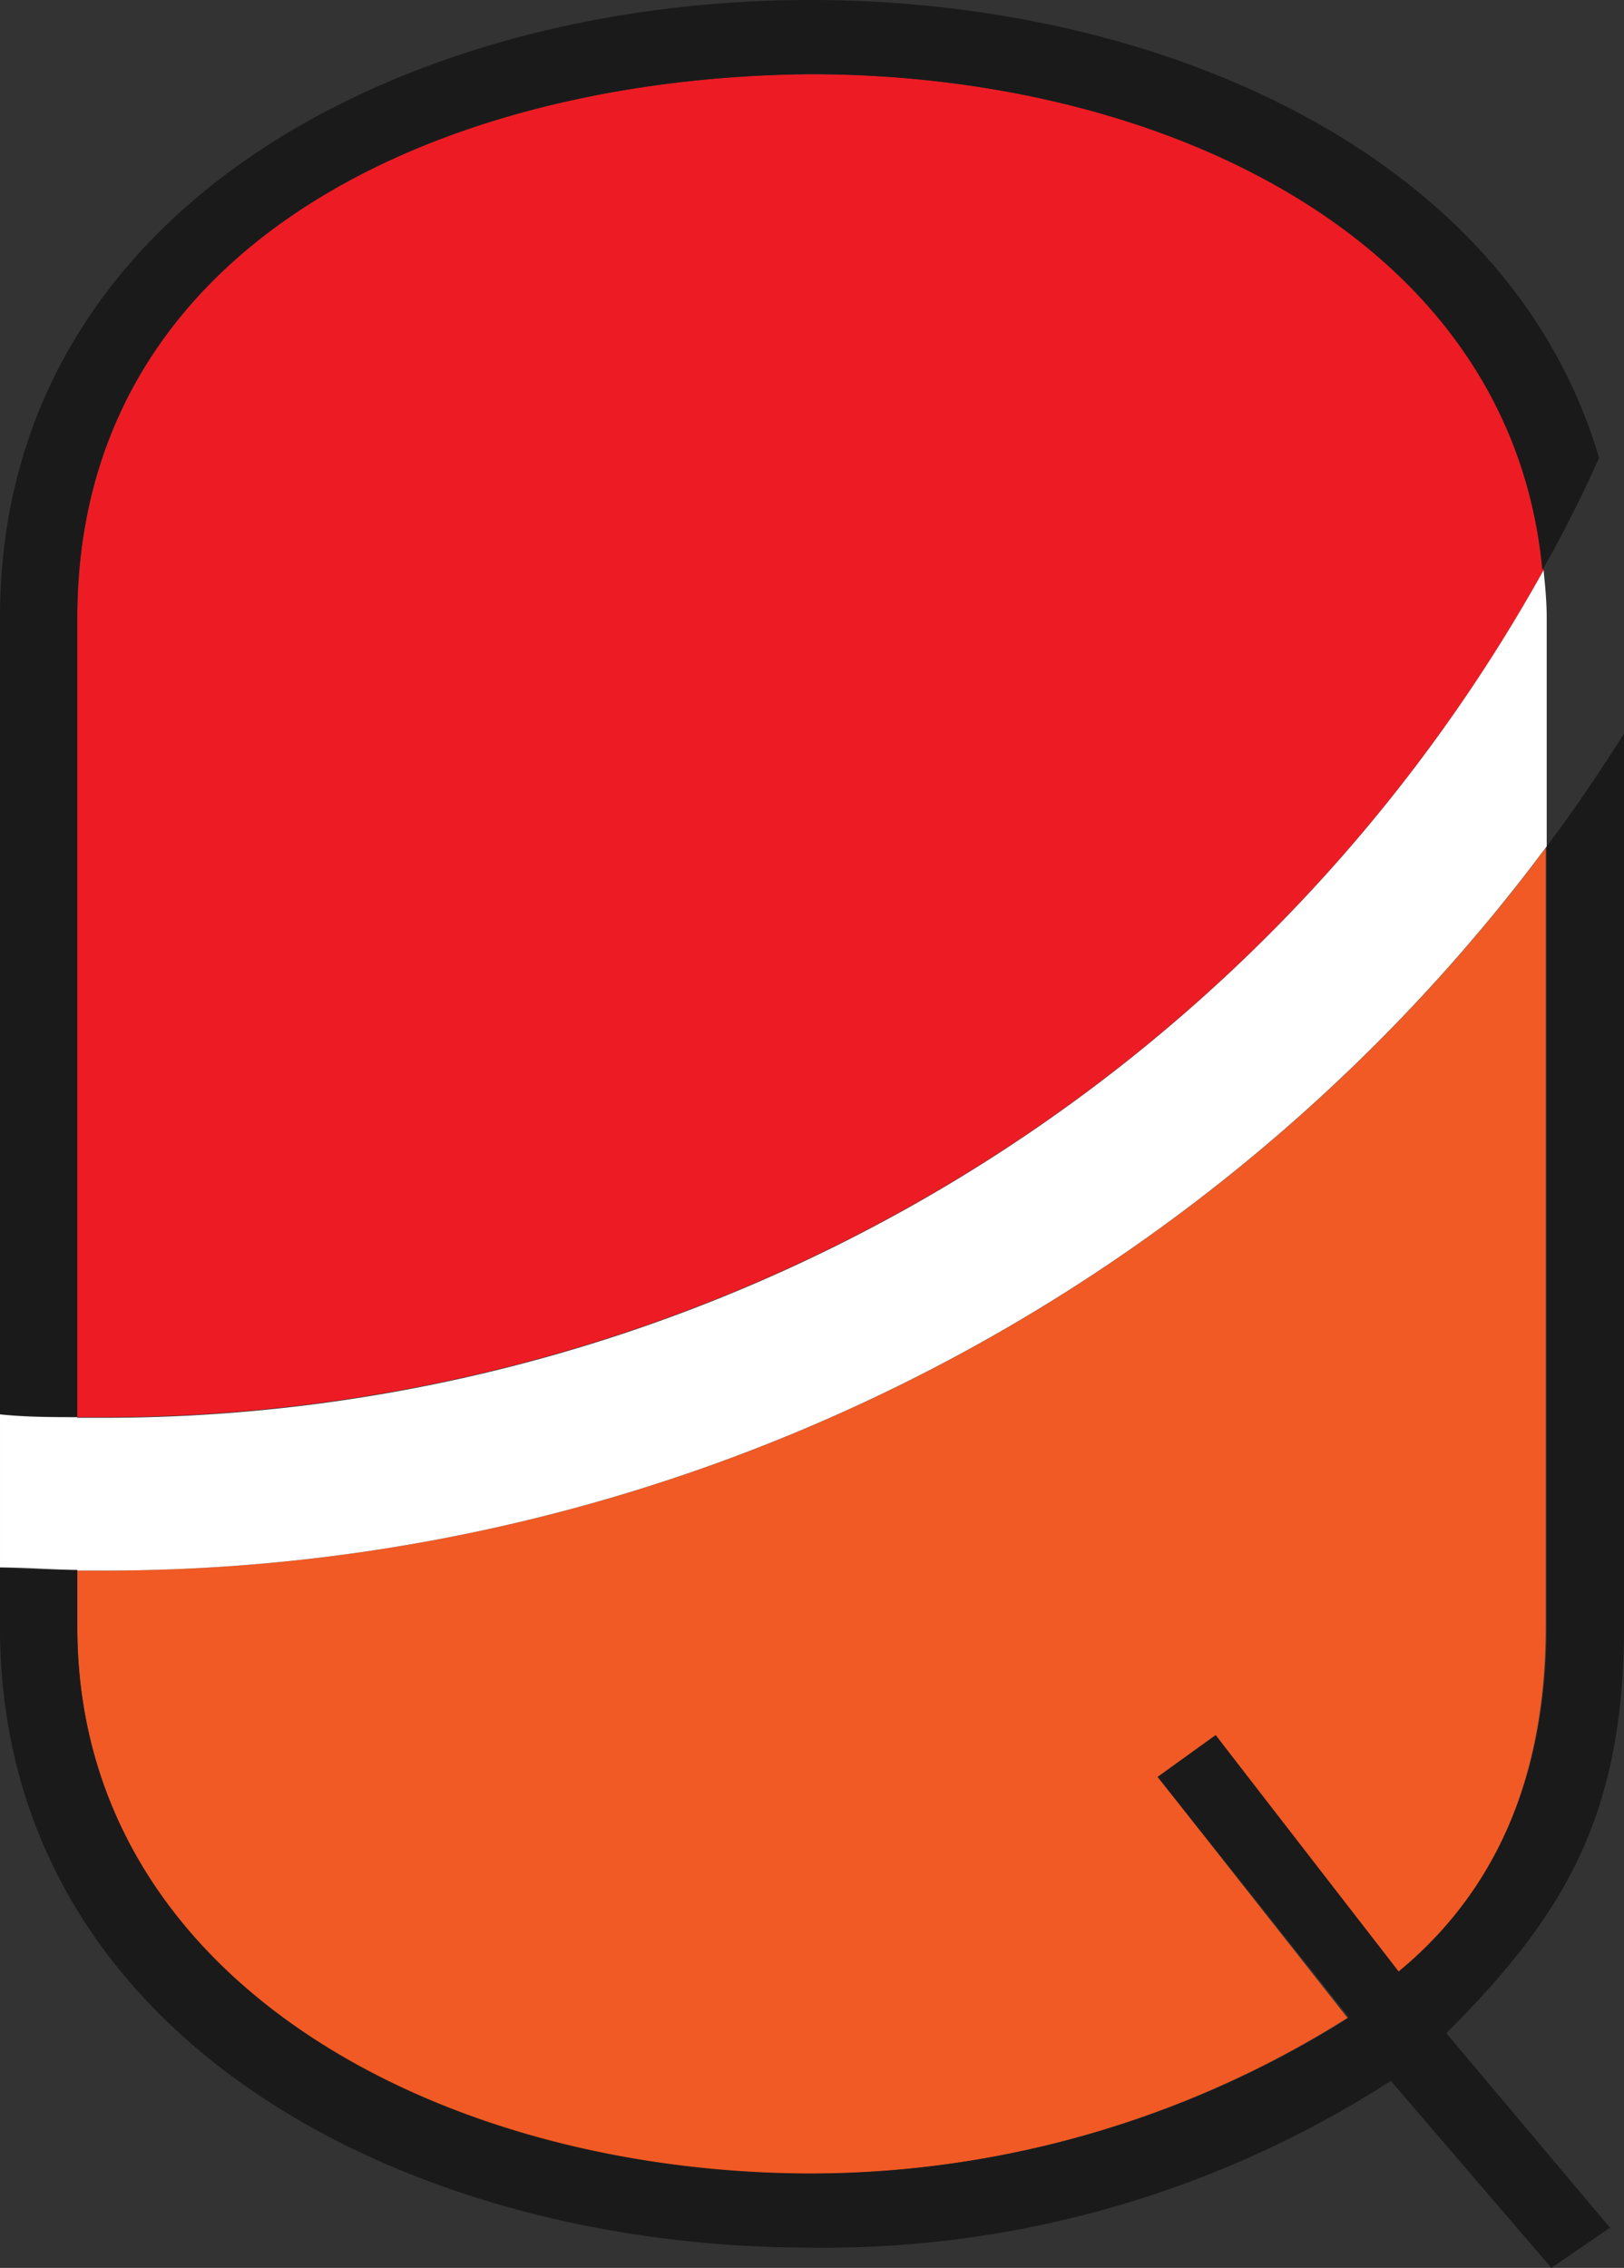 <svg x="0" y="0" width="60" height="83.781" filtersec="colorsb6368640723" class="image-svg-svg primary" style="overflow: visible;"><rect width="100%" height="100%" fill="#333333" stroke="none"/><svg xmlns="http://www.w3.org/2000/svg" viewBox="-4.76837158203125e-7 0 52.1 72.75"><title>q8</title><g data-name="图层 2"><g data-name="Layer 1"><path d="M49.52 18.29C48.54 7.63 37.31 2.38 26 2.38c-11.74.1-23.52 5.35-23.52 17.43v25.65h.83a52.85 52.85 0 0 0 46.21-27.17z" fill="#ed1c24"></path><path d="M3.31 50.38h-.83v1.82c0 11.39 11.68 17.53 23.52 17.53a32.39 32.39 0 0 0 17.23-5L37.14 57 39 55.66l5.84 7.63c3.76-3.07 4.75-7.33 4.75-11.09v-25A57.68 57.68 0 0 1 3.31 50.38z" fill="#f15a24"></path><path d="M52.1 23.53c-.78 1.24-1.6 2.45-2.48 3.62v25c0 3.76-1 8-4.75 11.09L39 55.66 37.14 57l6.14 7.72a32.39 32.39 0 0 1-17.23 5c-11.88 0-23.57-6.14-23.57-17.53v-1.83c-.83 0-1.66 0-2.48-.08v1.92c0 13.17 13 19.9 26 19.9a33.55 33.55 0 0 0 18.62-5.35l5.15 6 1.88-1.29-5.25-6.24c3.6-3.61 5.7-6.78 5.7-13.02zM26 2.38c11.26 0 22.49 5.26 23.48 15.91q1-1.76 1.82-3.6C48.43 4.93 37.21 0 26 0 13 0 0 6.64 0 19.81v25.56c.82.05 1.65.08 2.48.09V19.81C2.48 7.73 14.26 2.48 26 2.38z" fill="#1a1a1a"></path><path d="M49.52 18.29A52.85 52.85 0 0 1 3.31 45.48h-.83v4.9h.83a57.68 57.68 0 0 0 46.31-23.23v-7.34c0-.52-.05-1.02-.1-1.52zM2.48 45.46c-.83 0-1.66 0-2.48-.09v4.91c.82 0 1.65.07 2.48.08z" fill="#fff"></path></g></g></svg></svg>